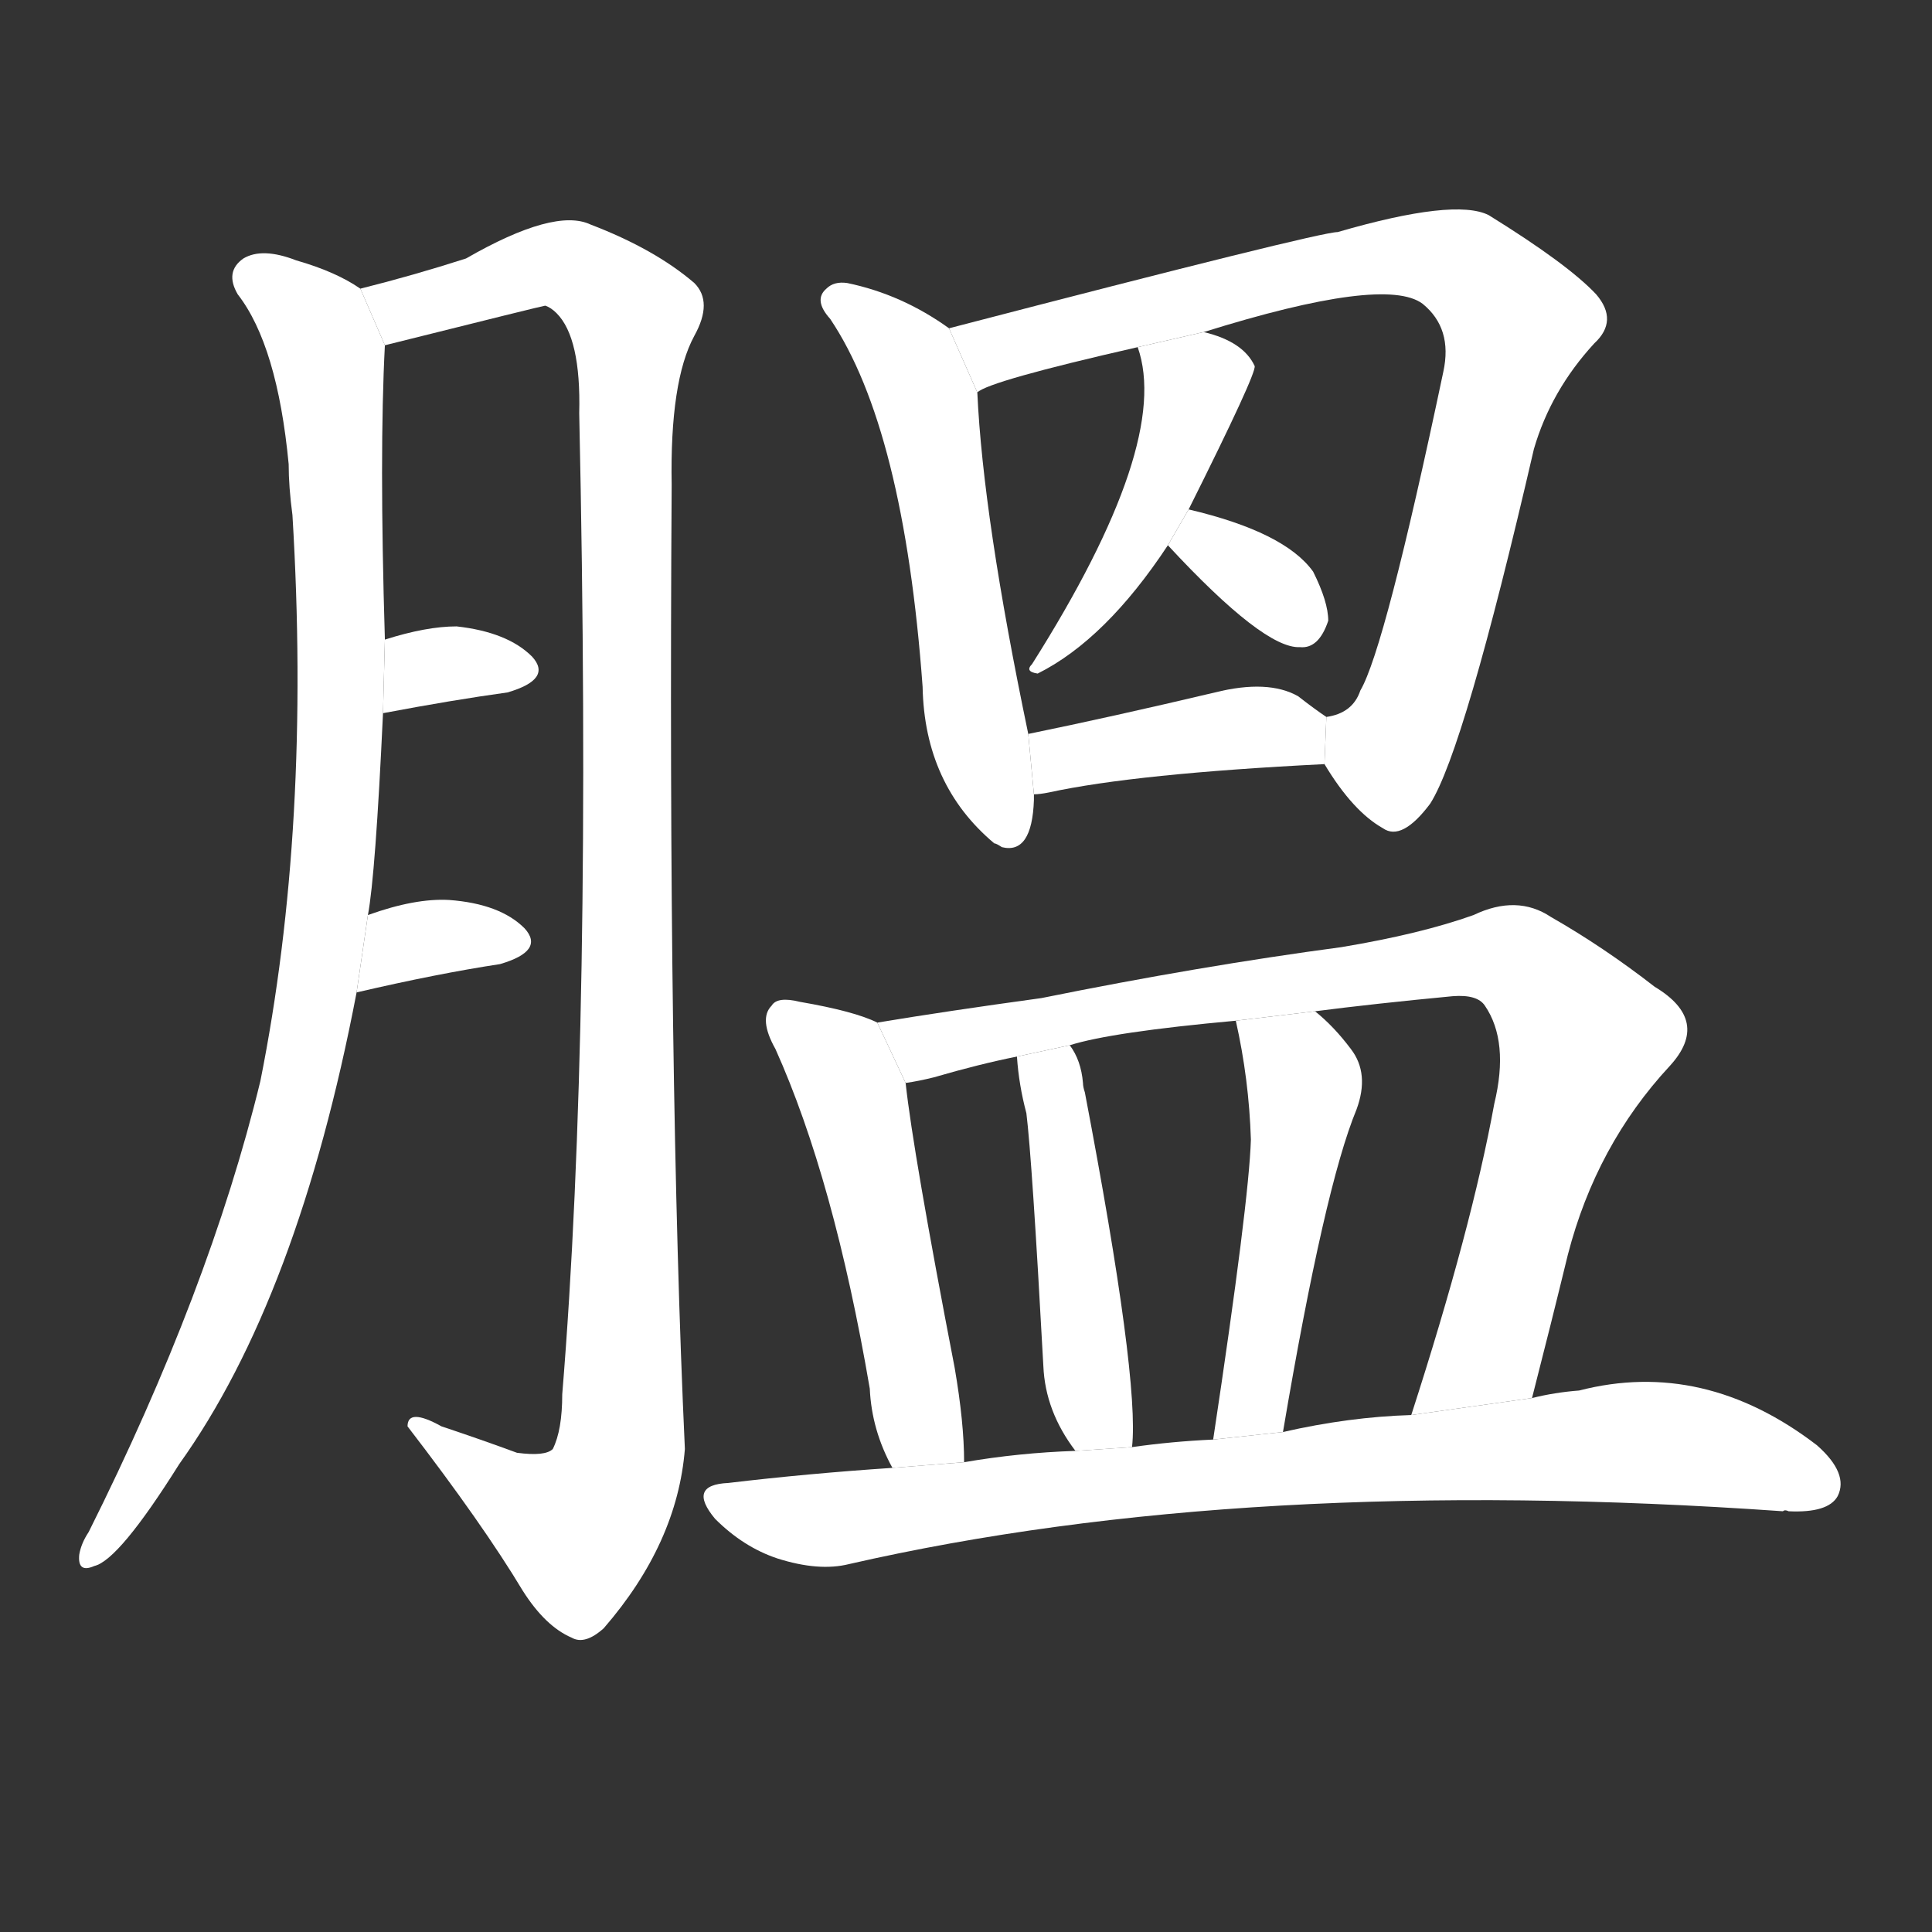 <!-- u8183_wa4_trad_fat -->
<!-- 8183 -->
<!-- 8183 -->
<!-- 8183 -->
<svg viewBox="0 0 1024 1024">
  <rect x="0" y="0" width="1024" height="1024" fill="#333333" stroke="none"/>
  <g transform="scale(1, -1) translate(0, -900)">
    <path fill="#FFFFFF" d="M 195 415 Q 199 436 203 522 L 204 561 Q 201 660 204 717 L 191 747 Q 178 756 157 762 Q 139 769 129 763 Q 119 756 126 744 Q 147 717 153 654 Q 153 642 155 627 Q 165 462 138 327 Q 111 216 47 88 Q 43 82 42 76 Q 41 66 50 70 Q 63 73 95 124 Q 158 212 189 374 L 195 415 Z"></path>
    <path fill="#FFFFFF" d="M 204 717 Q 288 738 289 738 Q 292 737 295 734 Q 308 721 307 681 Q 314 356 298 161 Q 298 142 293 132 Q 289 128 274 130 Q 255 137 234 144 Q 216 154 216 144 Q 256 92 277 57 Q 289 38 303 32 Q 310 28 320 37 Q 359 82 363 132 Q 354 327 356 643 Q 355 698 368 722 Q 378 740 368 750 Q 347 768 313 781 Q 294 790 247 763 Q 219 754 191 747 L 204 717 Z"></path>
    <path fill="#FFFFFF" d="M 203 522 Q 240 529 269 533 Q 293 540 282 552 Q 269 565 242 568 Q 226 568 204 561 L 203 522 Z"></path>
    <path fill="#FFFFFF" d="M 189 374 Q 232 384 265 389 Q 289 396 278 408 Q 265 421 238 423 Q 220 424 195 415 L 189 374 Z"></path>
    <path fill="#FFFFFF" d="M 503 726 Q 478 744 449 750 Q 442 751 438 747 Q 431 741 440 731 Q 479 673 489 536 Q 490 484 527 453 Q 528 453 531 451 Q 547 447 548 476 Q 548 477 548 479 L 545 511 Q 521 626 518 692 L 503 726 Z"></path>
    <path fill="#FFFFFF" d="M 702 495 Q 717 470 733 461 Q 743 454 758 474 Q 776 502 813 662 Q 822 693 845 718 Q 858 730 846 744 Q 831 760 789 786 Q 771 795 709 777 Q 699 777 503 726 L 518 692 Q 524 698 603 716 L 638 724 Q 734 754 754 739 Q 770 726 765 703 Q 734 556 721 534 Q 717 522 703 520 L 702 495 Z"></path>
    <path fill="#FFFFFF" d="M 603 716 Q 621 665 547 548 Q 543 544 550 543 Q 586 561 619 611 L 630 630 Q 666 702 665 706 Q 659 719 638 724 L 603 716 Z"></path>
    <path fill="#FFFFFF" d="M 619 611 Q 670 556 689 557 Q 699 556 704 571 Q 704 581 696 597 Q 681 618 630 630 L 619 611 Z"></path>
    <path fill="#FFFFFF" d="M 548 479 Q 551 479 556 480 Q 602 490 702 495 L 703 520 Q 697 524 688 531 Q 672 540 644 533 Q 589 520 545 511 L 548 479 Z"></path>
    <path fill="#FFFFFF" d="M 465 358 Q 453 364 424 369 Q 412 372 409 367 Q 402 360 411 344 Q 442 275 461 164 Q 462 142 473 122 L 511 125 Q 511 146 506 175 Q 484 289 480 326 L 465 358 Z"></path>
    <path fill="#FFFFFF" d="M 812 159 Q 822 198 831 235 Q 846 293 885 335 Q 907 359 877 377 Q 850 398 822 414 Q 804 426 781 415 Q 753 405 711 398 Q 636 388 552 371 Q 501 364 465 358 L 480 326 Q 487 327 495 329 Q 519 336 539 340 L 567 346 Q 589 353 655 359 L 697 364 Q 728 368 770 372 Q 783 373 787 367 Q 800 348 792 315 Q 780 249 748 150 L 812 159 Z"></path>
    <path fill="#FFFFFF" d="M 600 133 Q 604 169 575 321 Q 574 324 574 326 Q 573 338 567 346 L 539 340 Q 540 325 544 310 Q 547 286 553 176 Q 554 152 570 131 L 600 133 Z"></path>
    <path fill="#FFFFFF" d="M 680 141 Q 702 271 719 312 Q 726 331 716 344 Q 707 356 697 364 L 655 359 Q 662 328 663 296 Q 662 263 643 137 L 680 141 Z"></path>
    <path fill="#FFFFFF" d="M 473 122 Q 428 119 386 114 Q 364 113 379 95 Q 394 80 412 74 Q 434 67 450 71 Q 660 119 945 99 Q 946 100 948 99 Q 969 98 974 107 Q 980 119 963 134 Q 903 180 837 163 Q 824 162 812 159 L 748 150 Q 715 149 680 141 L 643 137 Q 621 136 600 133 L 570 131 Q 540 130 511 125 L 473 122 Z"></path>
  </g>
</svg>
